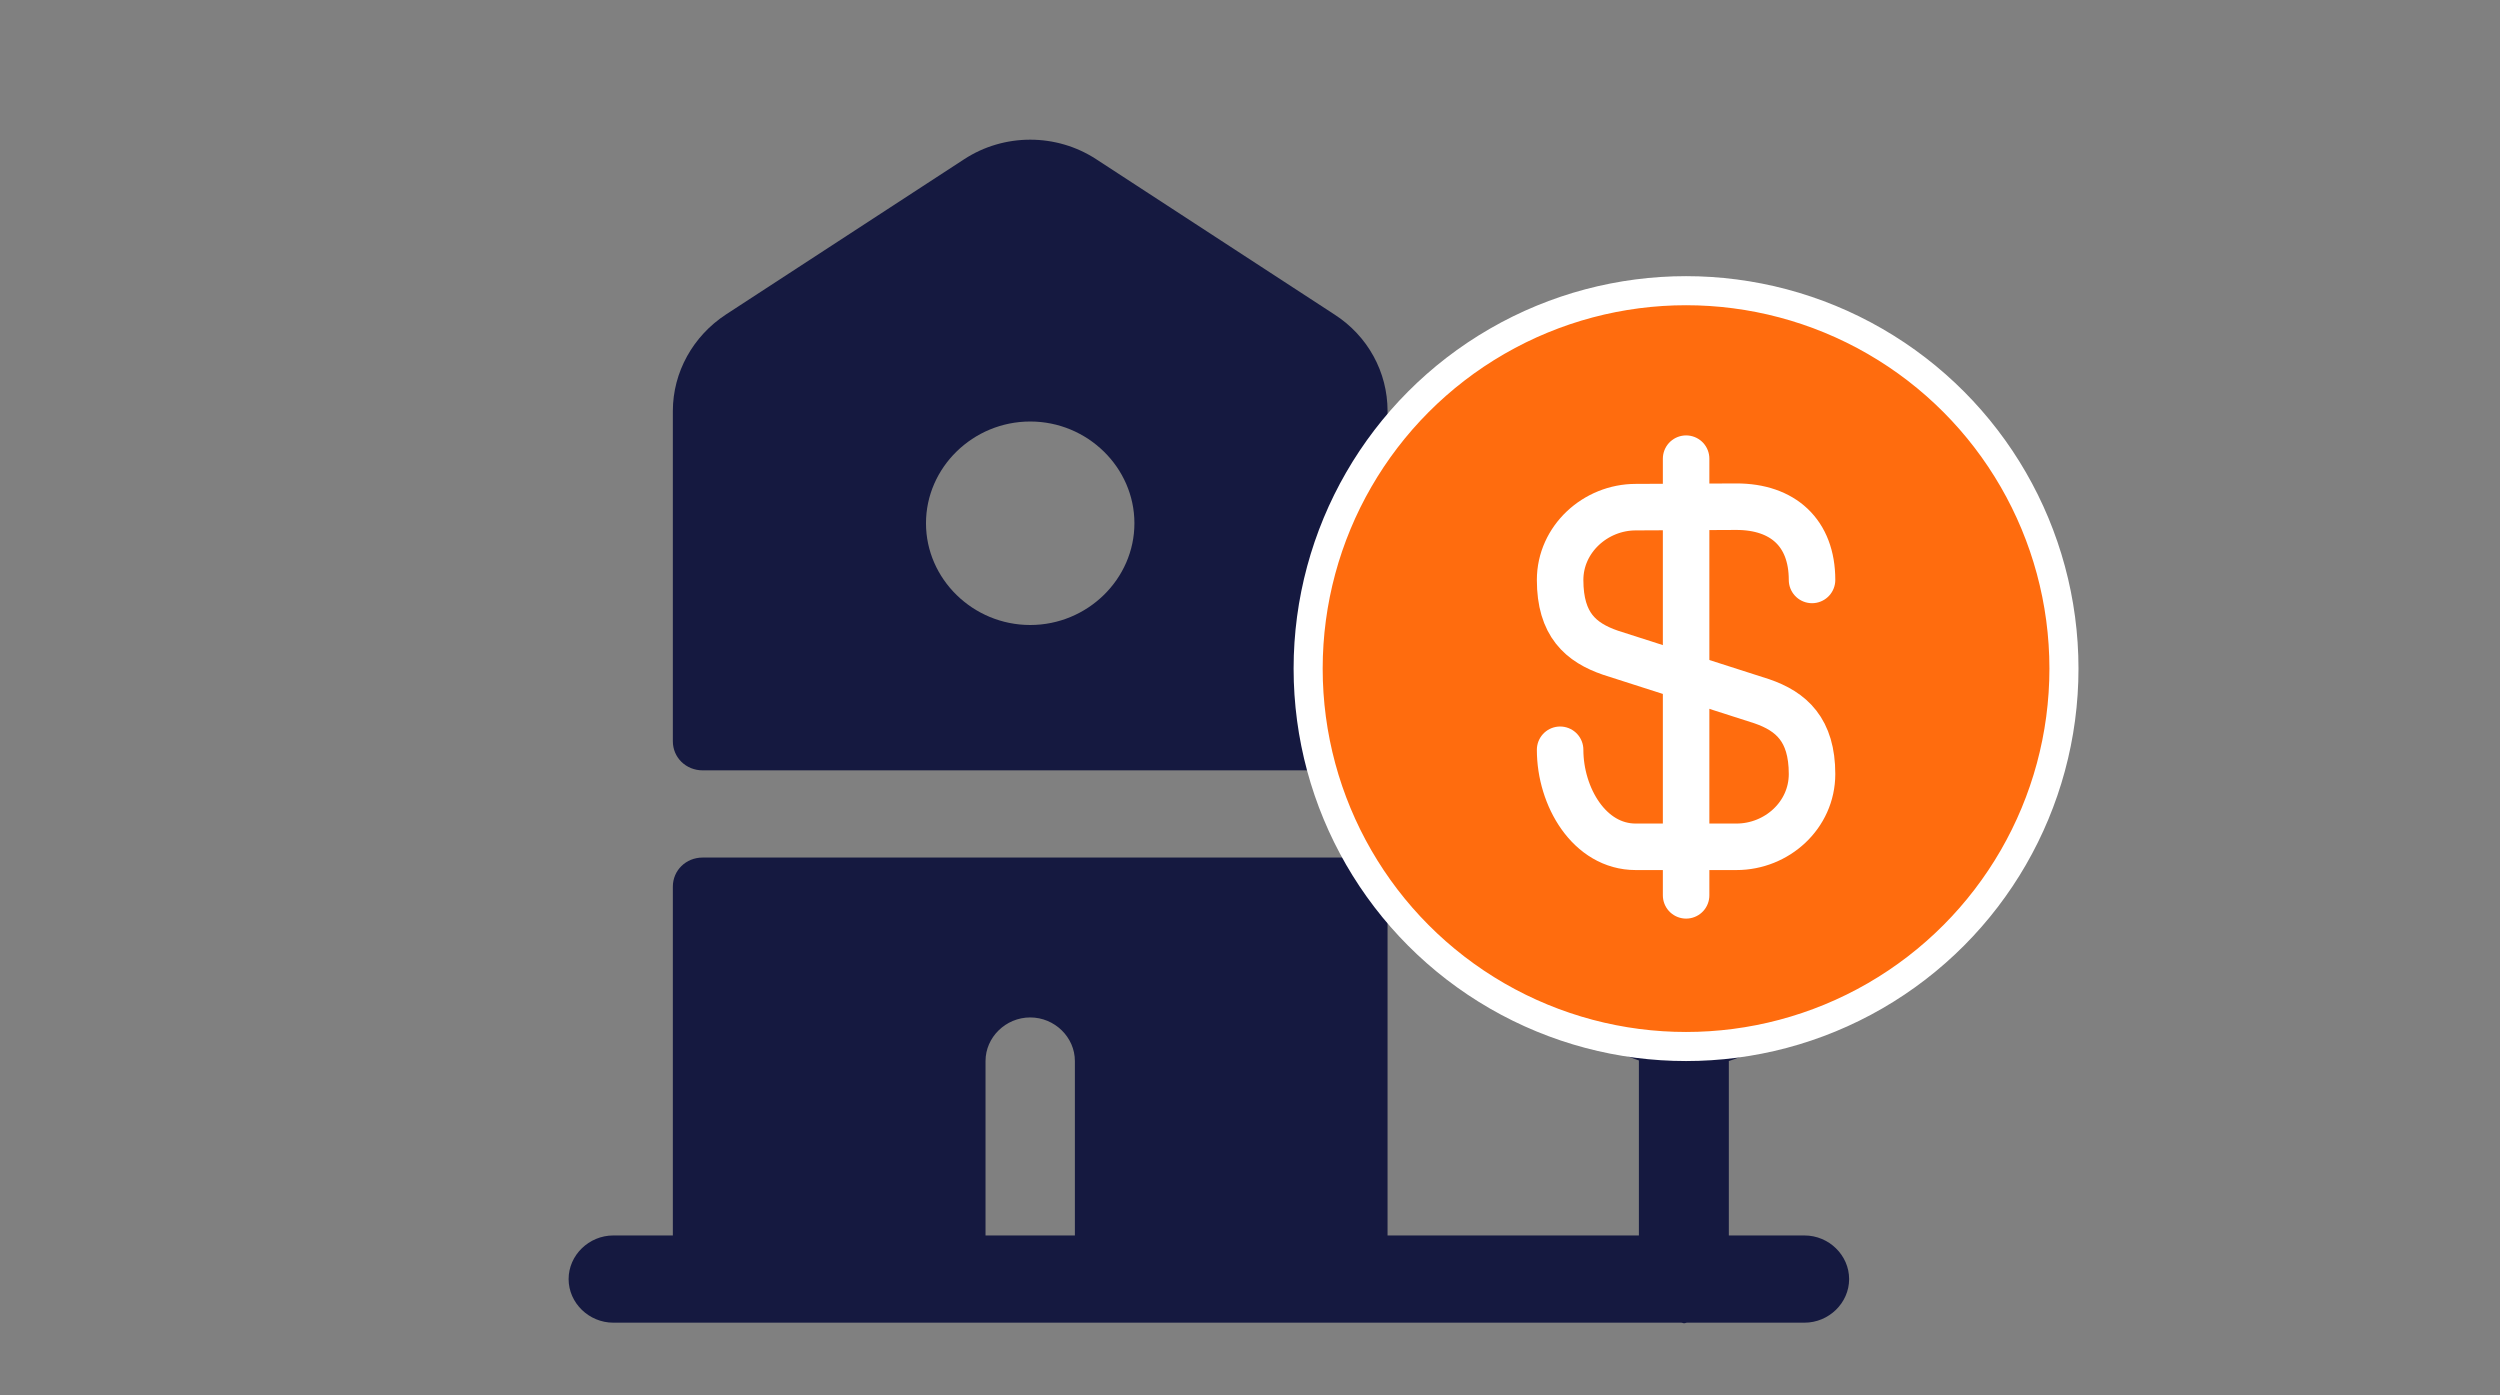 <svg width="43" height="24" viewBox="0 0 43 24" fill="none" xmlns="http://www.w3.org/2000/svg">
<rect x="0" y="0" width="43" height="24" fill="#808080" stroke="none"/>
<path d="M23.866 7.07C23.866 6.4 23.528 5.78 22.954 5.41L18.857 2.74C18.17 2.29 17.269 2.29 16.582 2.74L12.485 5.41C11.921 5.78 11.573 6.4 11.573 7.07V12.75C11.573 13.03 11.799 13.25 12.085 13.25H23.354C23.64 13.25 23.866 13.03 23.866 12.75V7.07ZM17.72 10.75C16.736 10.75 15.927 9.96 15.927 9C15.927 8.04 16.736 7.25 17.72 7.25C18.703 7.25 19.512 8.04 19.512 9C19.512 9.96 18.703 10.75 17.72 10.75Z" fill="#151940"/>
<path d="M31.037 21.25H29.736V18.25C30.709 17.94 31.416 17.05 31.416 16V14C31.416 12.69 30.32 11.62 28.978 11.62C27.636 11.62 26.54 12.69 26.54 14V16C26.54 17.04 27.236 17.92 28.189 18.24V21.25H23.866V15.25C23.866 14.97 23.64 14.75 23.354 14.75H12.085C11.799 14.75 11.573 14.97 11.573 15.25V21.25H10.549C10.129 21.25 9.78 21.59 9.78 22C9.78 22.41 10.129 22.75 10.549 22.75H28.916C28.937 22.75 28.947 22.76 28.967 22.76C28.988 22.76 28.998 22.75 29.018 22.75H31.037C31.457 22.75 31.805 22.41 31.805 22C31.805 21.59 31.457 21.25 31.037 21.25ZM16.951 18.25C16.951 17.84 17.299 17.5 17.72 17.5C18.14 17.5 18.488 17.84 18.488 18.25V21.25H16.951V18.25Z" fill="#151940"/>
<circle cx="29" cy="11.5" r="6.5" fill="#FF6C0E" stroke="white" stroke-width="0.5"/>
<path d="M26.834 12.896C26.834 13.705 27.337 14.565 28.134 14.565H29.867C30.561 14.565 31.167 14.023 31.167 13.313C31.167 12.554 30.812 12.236 30.301 12.061L27.701 11.227C27.189 11.051 26.834 10.743 26.834 9.975C26.834 9.274 27.441 8.723 28.134 8.723L29.867 8.715C30.665 8.715 31.167 9.165 31.167 9.975" stroke="white" stroke-width="0.8" stroke-linecap="round" stroke-linejoin="round"/>
<path d="M29.001 7.889V15.4" stroke="white" stroke-width="0.8" stroke-linecap="round" stroke-linejoin="round"/>
</svg>
